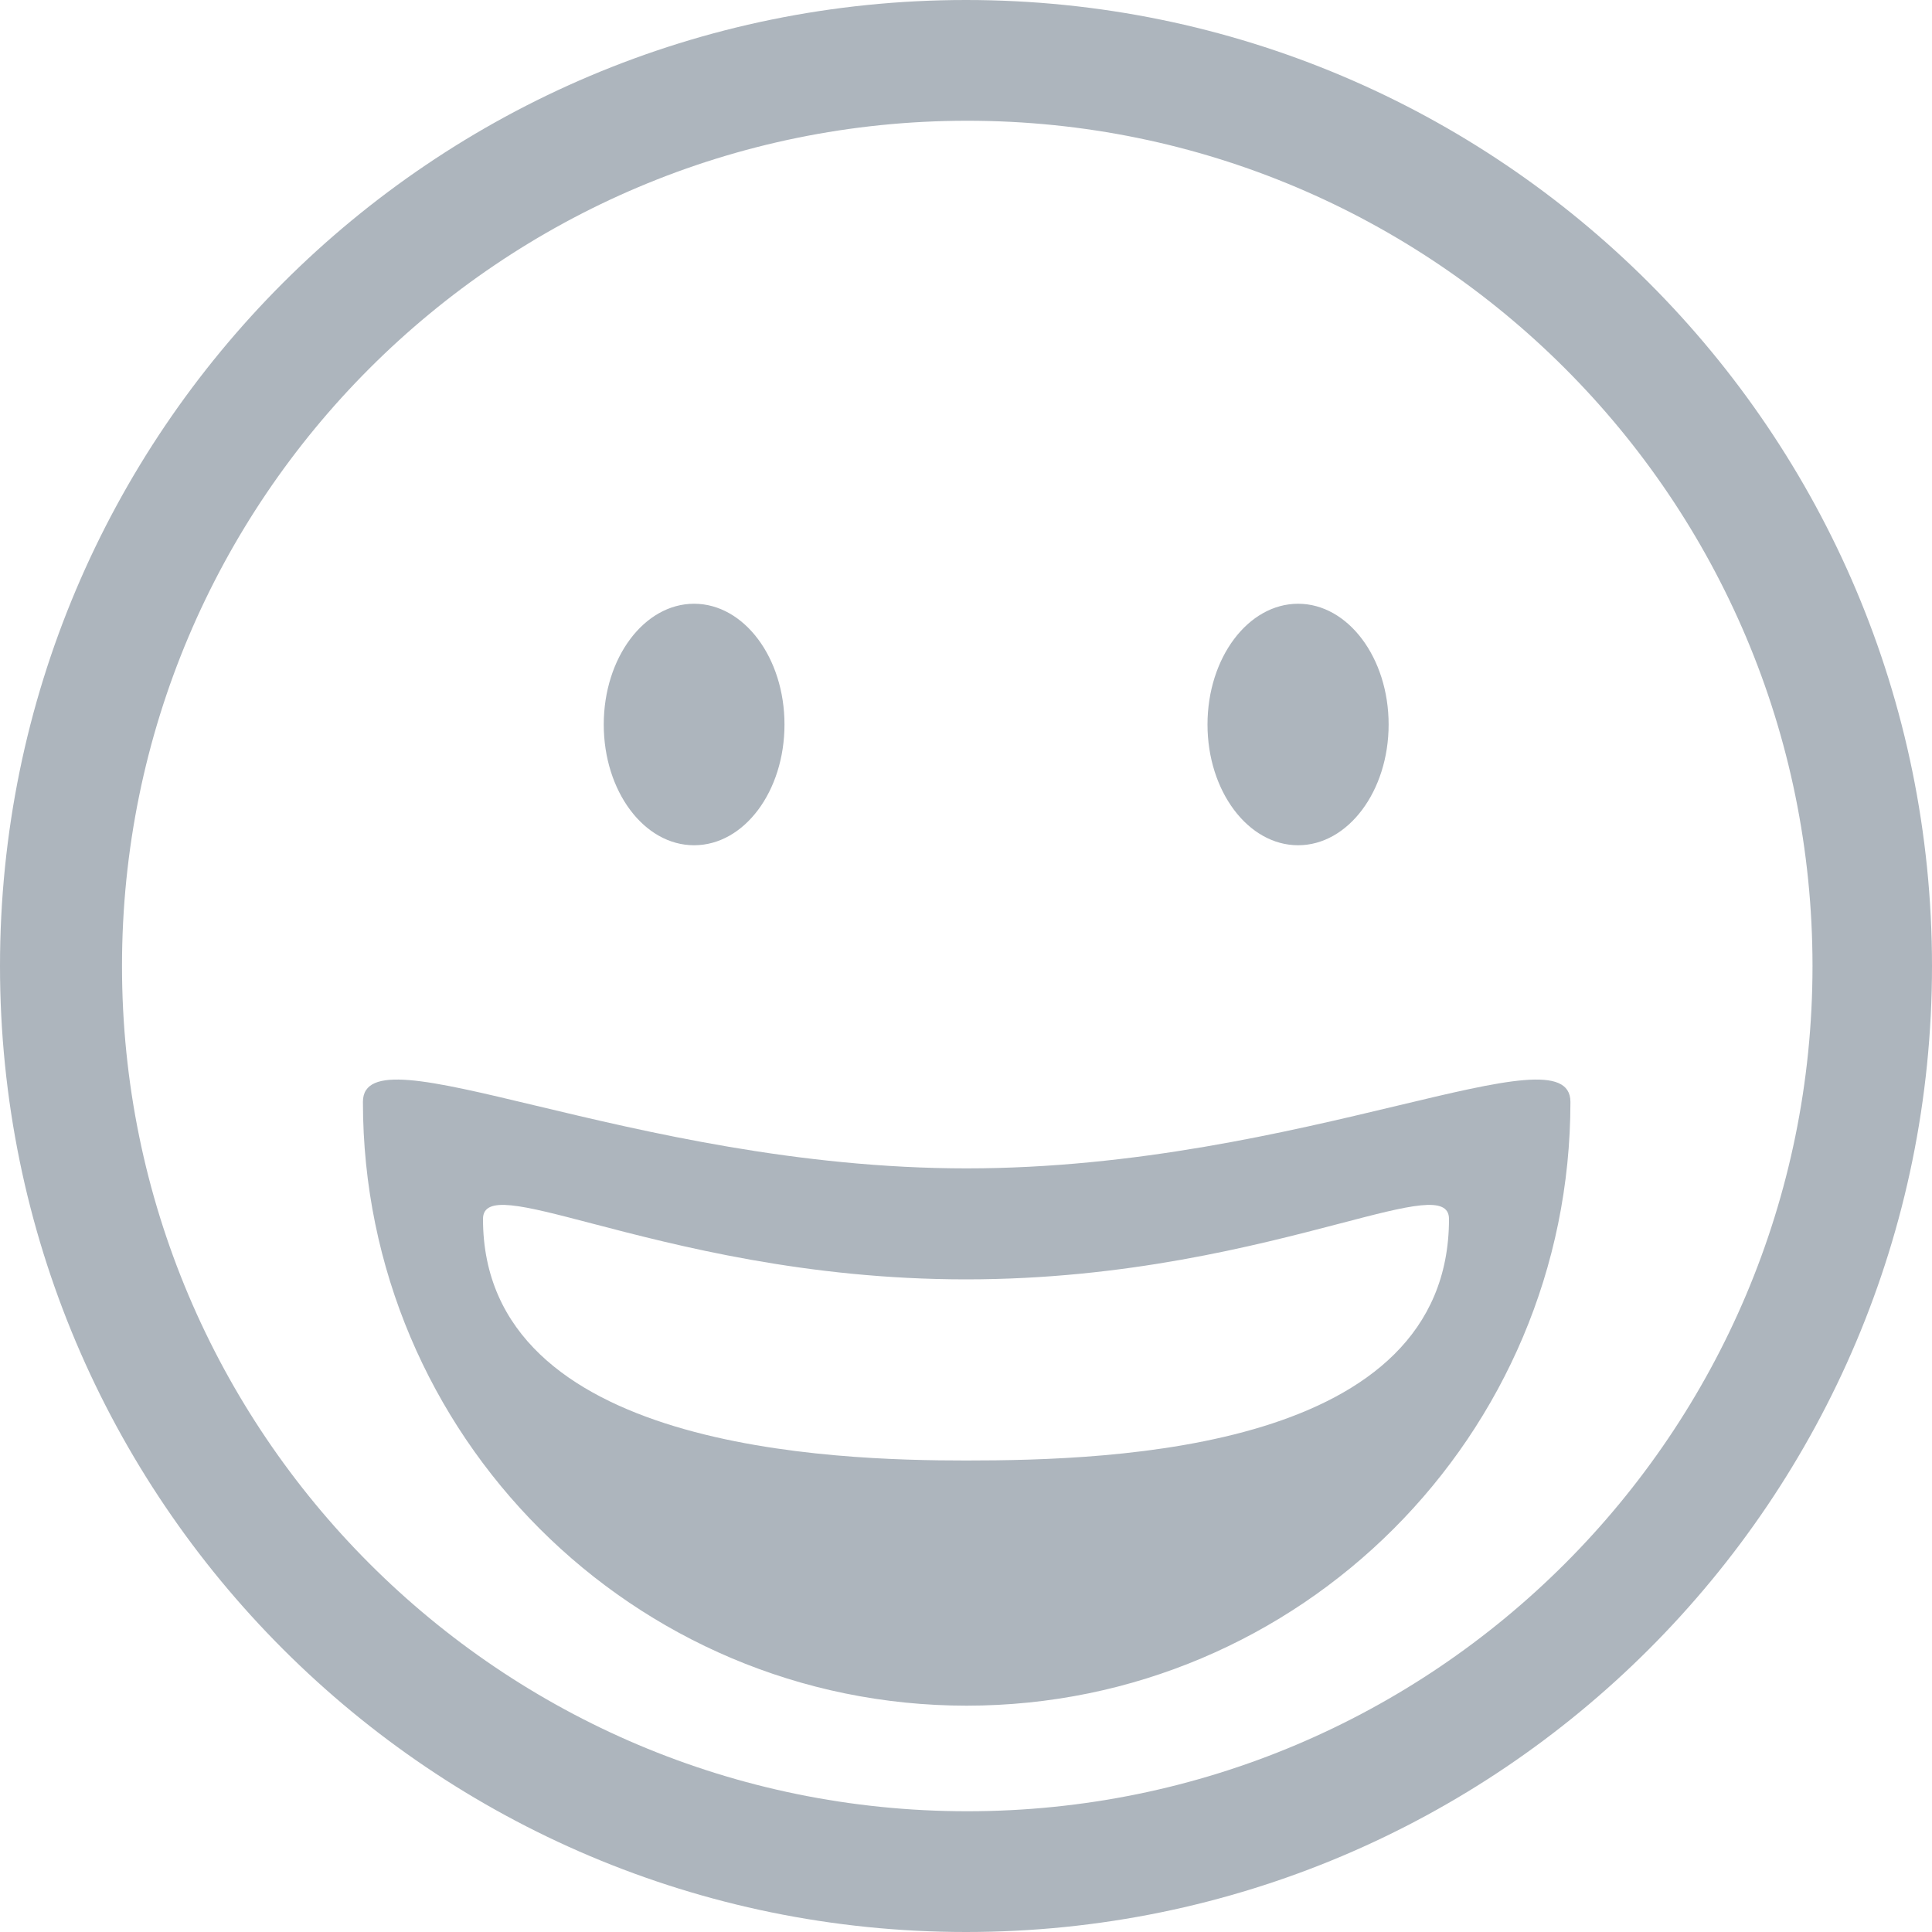 <svg width="20" height="20" viewBox="0 0 20 20" fill="none" xmlns="http://www.w3.org/2000/svg">
<path fill-rule="evenodd" clip-rule="evenodd" d="M20 10C20 4.477 15.523 0 10 0C4.477 0 0 4.477 0 10C0 15.523 4.477 20 10 20C15.523 20 20 15.523 20 10ZM18.763 10C18.763 5.168 14.845 1.25 10.013 1.25C5.18 1.25 1.263 5.168 1.263 10C1.263 14.832 5.18 18.75 10.013 18.75C14.845 18.75 18.763 14.832 18.763 10ZM13.438 6.25C13.955 6.25 14.375 6.81 14.375 7.5C14.375 8.19 13.955 8.75 13.438 8.75C12.92 8.75 12.5 8.19 12.5 7.5C12.5 6.81 12.92 6.25 13.438 6.25ZM8.121 7.5C8.121 6.809 7.702 6.25 7.185 6.25C6.669 6.25 6.25 6.809 6.25 7.5C6.25 8.191 6.667 8.75 7.185 8.75C7.704 8.75 8.121 8.191 8.121 7.5ZM10.007 12.095C11.753 12.095 13.332 11.717 14.466 11.446C15.574 11.181 16.257 11.018 16.257 11.407C16.257 14.859 13.459 17.657 10.007 17.657C6.556 17.657 3.757 14.859 3.757 11.407C3.757 11.018 4.441 11.181 5.548 11.446L5.548 11.446C6.682 11.717 8.261 12.095 10.007 12.095ZM13.87 12.666C12.997 12.894 11.659 13.244 10 13.244C8.341 13.244 7.003 12.894 6.13 12.666C5.404 12.476 5 12.37 5 12.619C5 15.012 8.635 15.119 10 15.119C11.533 15.119 15 15.011 15 12.619C15 12.37 14.596 12.476 13.87 12.666Z" fill="#ADB5BD"/>
</svg>
